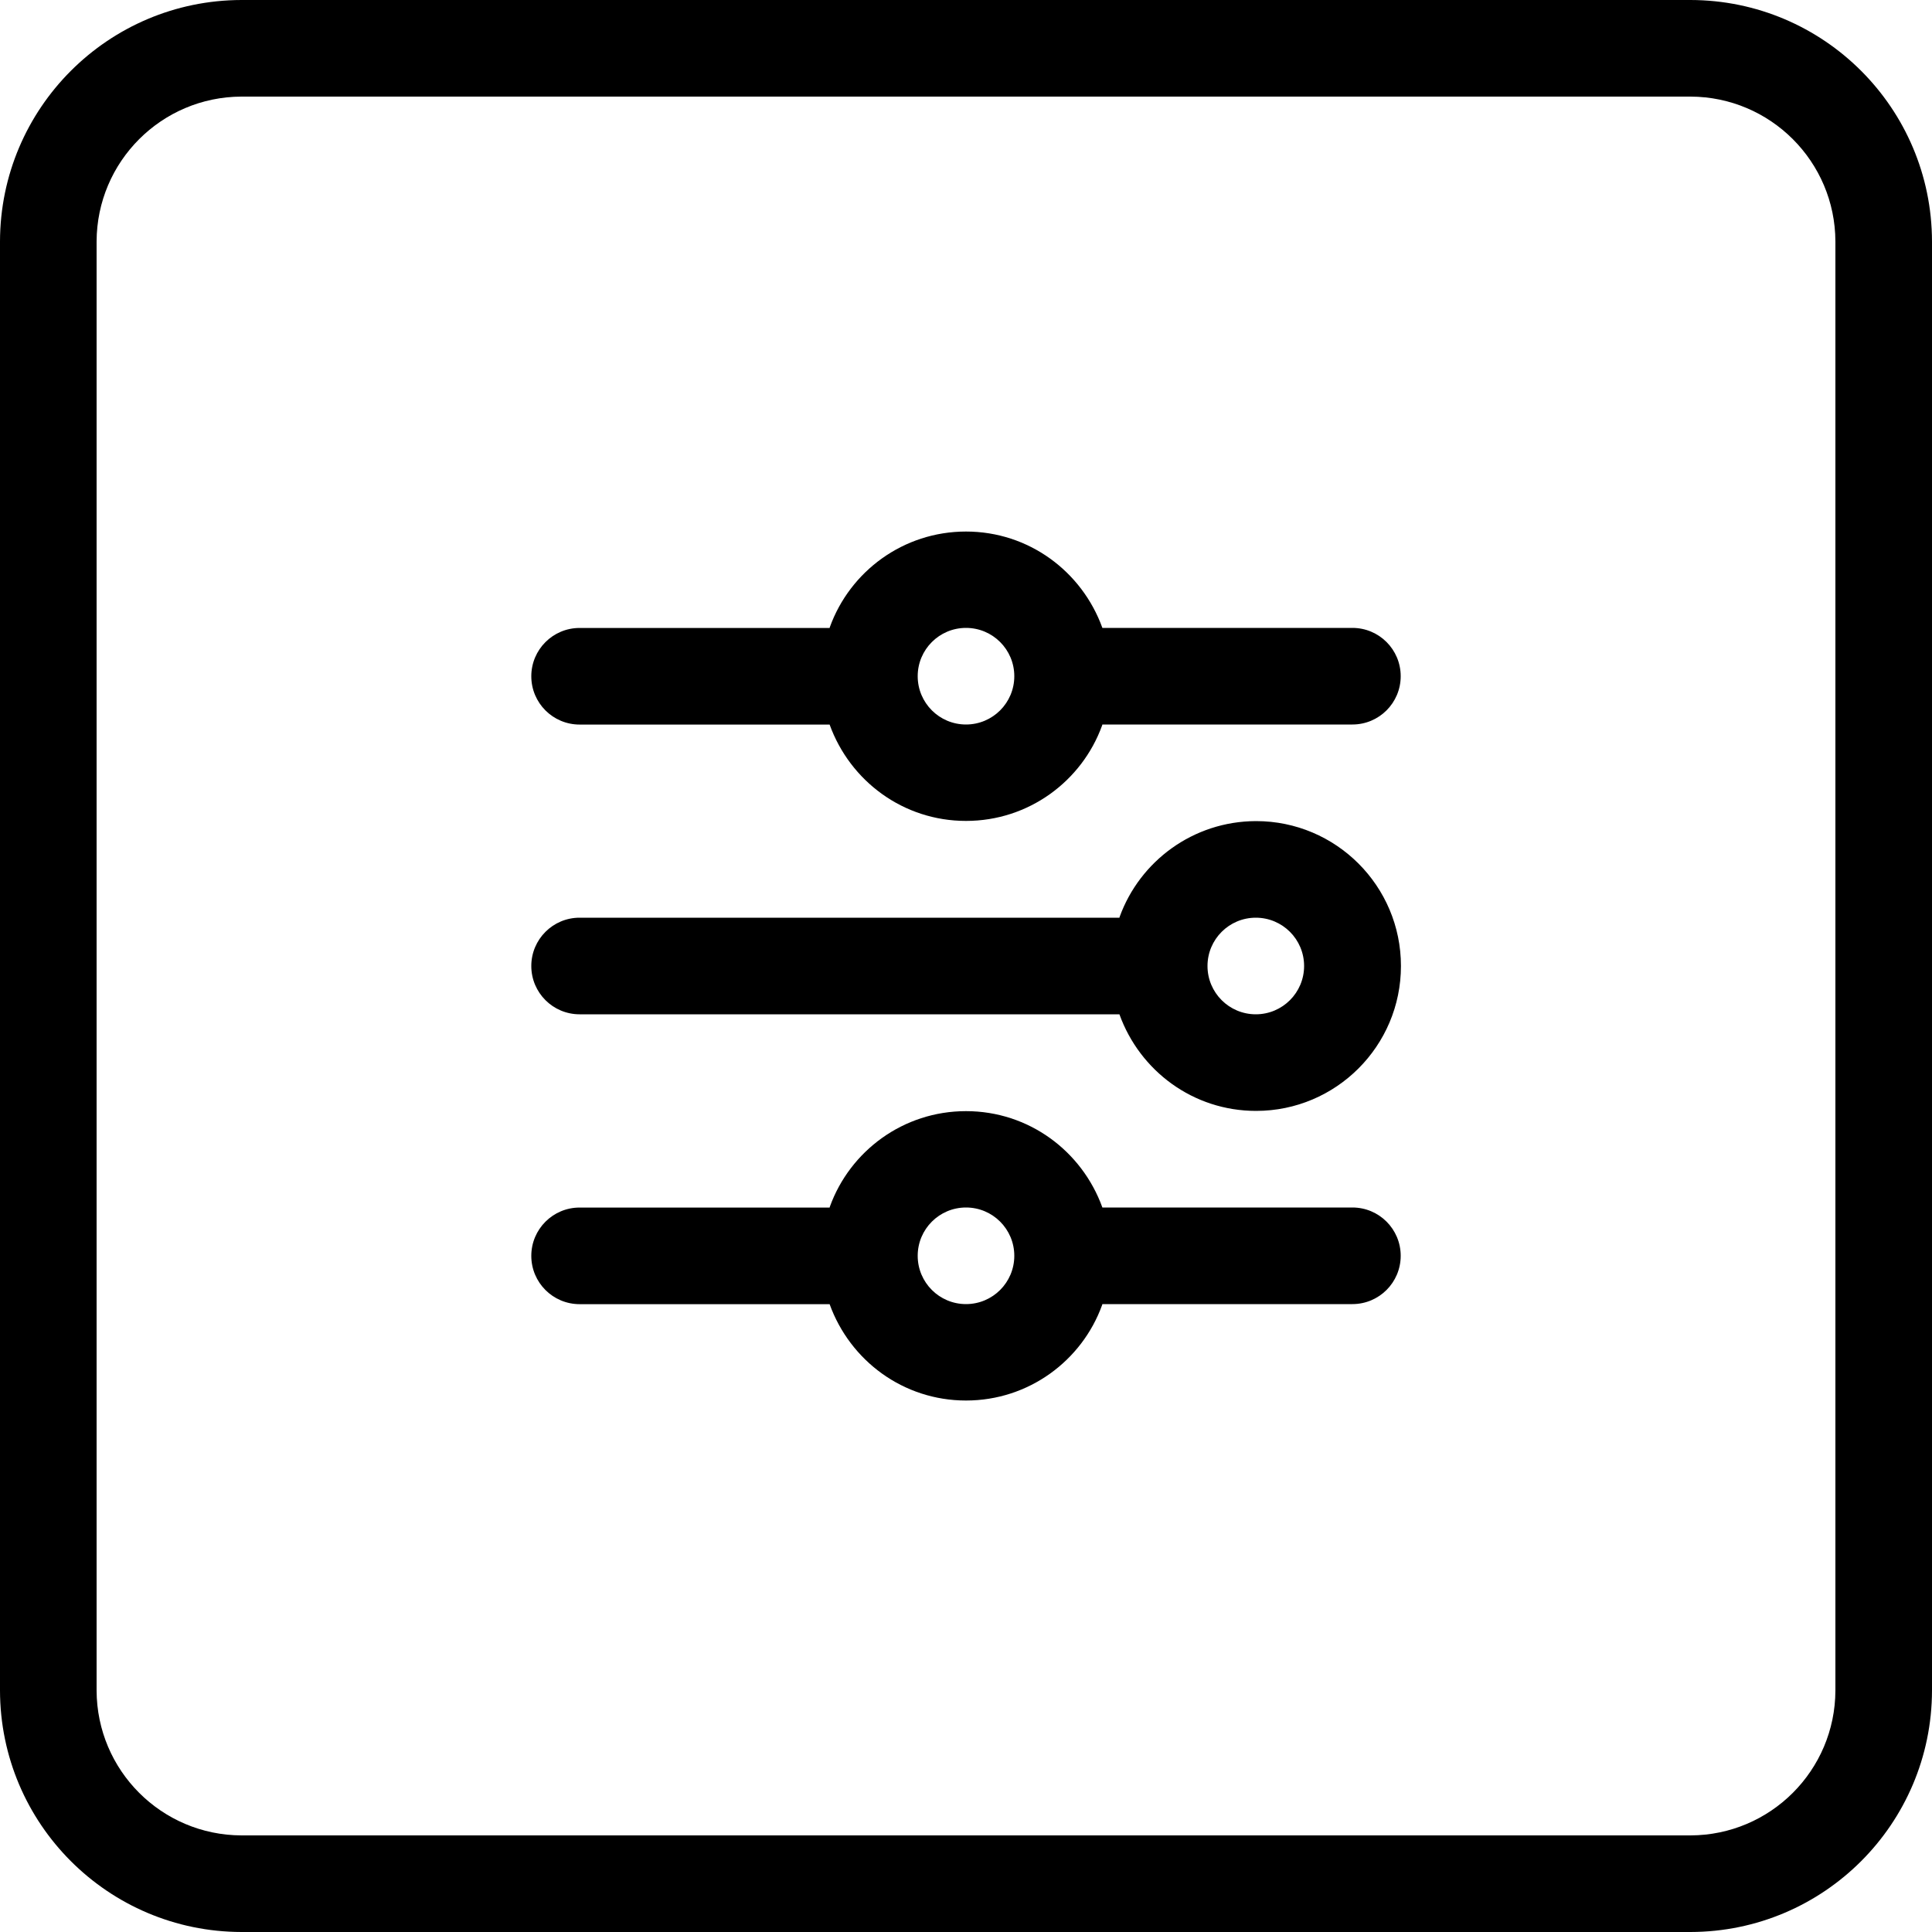 <!-- Generated by IcoMoon.io -->
<svg version="1.1" xmlns="http://www.w3.org/2000/svg" width="32" height="32" viewBox="0 0 32 32">
<title>customizable</title>
<path d="M28 0h-24c-2.208 0.004-3.996 1.792-4 4v24c0.004 2.208 1.792 3.996 4 4h24c2.208-0.004 3.996-1.792 4-4v-24c-0.004-2.208-1.792-3.996-4-4h-0zM30.4 28c-0.004 1.324-1.076 2.396-2.4 2.4h-24c-1.324-0.004-2.396-1.076-2.4-2.4v-24c0.004-1.324 1.076-2.396 2.4-2.4h24c1.324 0.004 2.396 1.076 2.4 2.4v0zM22.4 10.4h-4.141c-0.339-0.938-1.222-1.596-2.259-1.596s-1.92 0.658-2.254 1.58l-0.005 0.017h-4.141c-0.442 0-0.8 0.358-0.8 0.8s0.358 0.8 0.8 0.8v0h4.141c0.339 0.938 1.222 1.596 2.259 1.596s1.92-0.658 2.254-1.58l0.005-0.017h4.141c0.442 0 0.8-0.358 0.8-0.8s-0.358-0.8-0.8-0.8v0zM16 12c-0.442 0-0.8-0.358-0.8-0.8s0.358-0.8 0.8-0.8c0.442 0 0.8 0.358 0.8 0.8v0c0 0.442-0.358 0.8-0.8 0.8v0zM22.4 20h-4.141c-0.339-0.938-1.222-1.596-2.259-1.596s-1.92 0.658-2.254 1.58l-0.005 0.017h-4.141c-0.442 0-0.8 0.358-0.8 0.8s0.358 0.8 0.8 0.8v0h4.141c0.339 0.938 1.222 1.596 2.259 1.596s1.92-0.658 2.254-1.58l0.005-0.017h4.141c0.442 0 0.8-0.358 0.8-0.8s-0.358-0.8-0.8-0.8v0zM16 21.6c-0.442 0-0.8-0.358-0.8-0.8s0.358-0.8 0.8-0.8c0.442 0 0.8 0.358 0.8 0.8v0c0 0.442-0.358 0.8-0.8 0.8v0zM20.8 13.6c-1.037 0.004-1.919 0.662-2.254 1.583l-0.005 0.017h-8.941c-0.442 0-0.8 0.358-0.8 0.8s0.358 0.8 0.8 0.8v0h8.941c0.339 0.94 1.224 1.6 2.263 1.6 1.325 0 2.4-1.075 2.4-2.4s-1.075-2.4-2.4-2.4c-0.001 0-0.003 0-0.004 0h0zM20.8 16.8c-0.442 0-0.8-0.358-0.8-0.8s0.358-0.8 0.8-0.8c0.442 0 0.8 0.358 0.8 0.8v0c0 0.442-0.358 0.8-0.8 0.8v0z"></path>
</svg>
